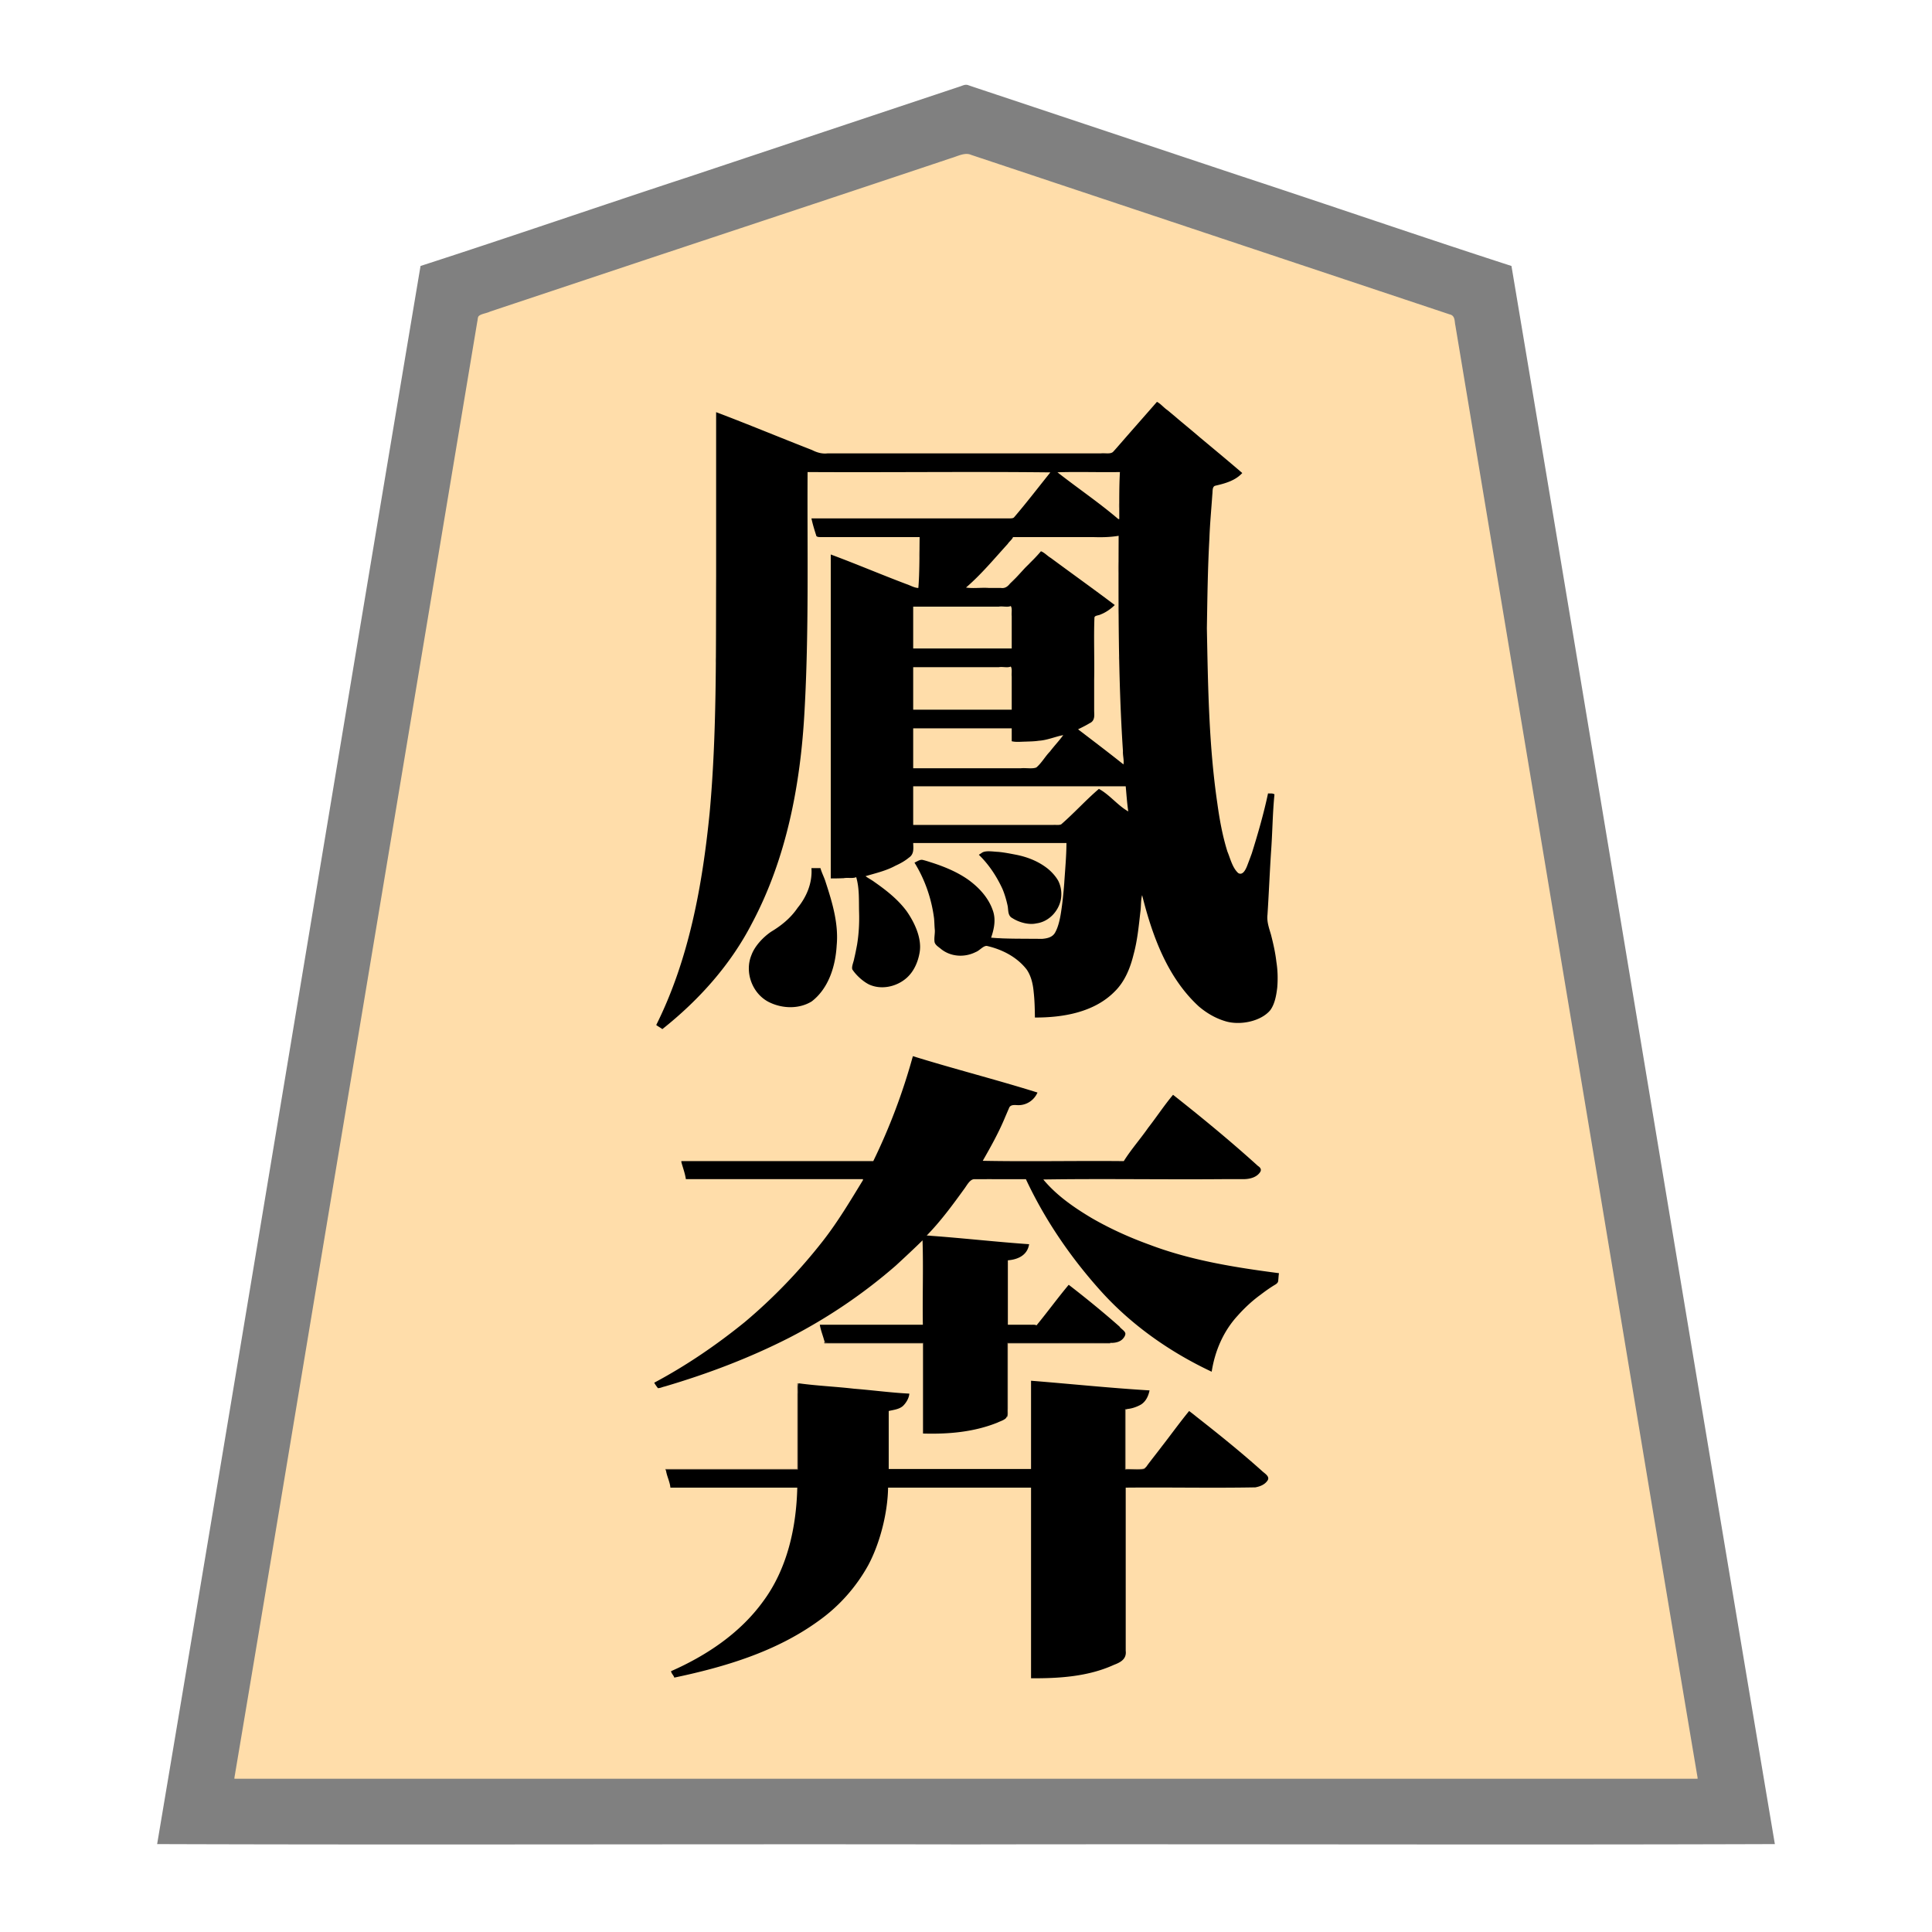 <svg xmlns="http://www.w3.org/2000/svg" width="3000" height="3000"><path d="M363 2763h2274c-116.777-706.336-235.544-1412.426-352.792-2118.701-7.351-44.171-14.733-88.332-22.082-132.49-.76-5.347-1.88-10.63-2.64-15.97-.062-6.502-4.856-8.386-10.16-9.572-81.497-27.15-162.975-54.317-244.46-81.467-142.336-47.478-284.708-94.881-427.04-142.357-13.532-4.49-27.037-9.017-40.56-13.514-6.477-2.17-12.972-4.309-19.44-6.486-6.235-1.594-13.427-5.493-19.495-5.034-100.387 32.434-200.209 66.92-300.466 99.791-150.35 50.002-300.828 99.614-451.039 150.05-5.982 1.452-6.275 6.662-6.798 11.742-24.43 146.388-48.84 292.799-73.214 439.189C565.92 1546.494 463.462 2154.662 363 2763m655-615.358c1.074 2.302 3.053 4.985 4.5 7.358 38.246-12.382 77.358-23.958 114.651-39.465 55.379-22.009 109.193-48.197 159.154-80.785 24.575-16.033 48.418-33.205 71.178-51.733 11.499-9.207 22.645-18.873 33.643-28.657 5.068-5.62 10.82-10.489 16.475-15.467 5.224-3.963 10.75-12.83 16.399-13.893v133h-160c1.864 8.757 6.599 18.687 7 27h153v140c38.78 1.06 78.157-2.494 114.496-17.26 4.101-1.986 8.743-3.235 12.262-6.277 5.503-5.446 2.061-17.194 3.242-25.441V2085h145.2c12.285-.097 32.113 1.617 37.8-14.543-26.996-26.697-57.631-49.527-87-73.457-13.105 14.984-24.622 31.554-37.446 46.827-3.256 3.986-6.211 8.187-9.55 12.106-2.317 3.468-7.692 2.243-10.909 2.097-12.699-.087-25.399.016-38.095-.03v-102c12.307-.741 30.472-6.9 32-23-29.489-2.132-58.931-5.299-88.412-7.54-11.211-1.043-22.413-1.874-33.624-2.857-9.446-1.483-20.91-1.04-29.438-3.15-1.3-1.646-3.588-2.796-2.961-4.918 19.711-23.25 39.643-46.464 56.51-71.983 4.27-5.967 7.472-13.91 17.39-12.552H1594c29.489 63.546 70.106 122.135 116.735 174.235 47.385 52.172 106.244 93.786 169.765 123.765 5.362-31.246 17.847-61.556 39.637-85.194 10.544-11.928 22.23-22.89 34.979-32.386 6.302-4.864 12.714-9.594 19.473-13.803 2.843-2.155 6.718-3.339 8.759-6.43.763-3.995.635-8.222 1.652-12.187-68.288-8.913-137.115-19.837-201.838-44.535-31.082-11.272-61.319-25.065-89.93-41.64-13.89-8.218-27.695-16.754-40.205-27.012-6.391-5.172-12.913-10.257-18.76-16.046-4.93-6.177-14.129-11.714-15.267-18.767h276c11.62-.022 23.231.027 34.838-.014 8.725-.051 18.48-2.085 24.5-9.023 1.089-1.4 2.138-3.377 2.173-5.083-42.813-40.107-88.937-77.455-135.011-113.88-13.271 16.594-25.416 34.092-38.237 51.03-11.992 17.163-26.233 33.282-37.263 50.97h-221v-2c10.989-20.946 23.691-41.062 32.52-63.12 2.445-5.488 4.733-11.015 7.12-16.519 2.908-10.898 16.166-5.866 24.175-8.574 10.06-2.227 15.873-8.157 20.185-16.287-31.153-11.292-64.526-18.208-96.192-28.44-31.636-8.804-63.1-18.62-94.808-27.06-14.781 55.89-35.992 109.967-61 162-99.264.76-198.81-.926-298 .5 3.128 7.788 5.462 17.972 7 25.5h275c-.38 4.832-3.85 8.759-5.898 13.006-37.706 64.422-83.249 124.85-138.204 175.596-53.28 50.519-113.692 94.671-178.898 128.398zm3-557.142c1.012 2.273 4.585 3.283 6.5 5.5 63.292-46.463 113.165-110.171 148.06-180.19 36.991-74.478 56.383-156.147 66.4-238.344 8.202-72.228 9.802-145.01 10.795-217.63.685-75.94-.114-151.902.245-227.836h379v1.5c-3.24 7.142-9.87 12.218-14.023 18.8-8.945 11.013-17.67 22.202-26.602 33.216-3.792 4.954-7.877 9.64-11.79 14.49-3.897 6.551-9.821 6.697-16.328 5.994-100.685.76-201.655-.926-302.257.5 3.658 7.797 4.362 18.716 8.296 25.594 7.413 1.79 15.45.324 23.03.906H1429c-.309 26.947.267 53.813-2 81-10.592-.019-23.045-8.343-34.898-11.556-33.854-12.695-67.01-27.481-101.102-39.444v500c12.937-.334 28.262-.18 40-2 5.104 29.635 4.627 65.38 2.807 92.832-1.586 11.106-2.957 22.283-5.812 33.155-.918 4.625-2.49 9.09-3.45 13.69-.508 7.582 9.637 14.01 14.907 20.037 24.088 20.977 64.33 10.468 78.496-17.165 8.13-13.326 11.143-29.488 8.497-44.75-2.653-14.342-10.842-29.817-18.124-40.814-8.551-12.328-19.39-22.894-31.041-32.24-5.751-4.985-12.115-9.139-18.219-13.64-3.002-2.027-5.964-4.136-9.05-6.033-3.007-1.653-6.79-3.895-7.011-7.072 15.573-2.996 33.412-9.267 46.422-15.723 7.45-3.37 14.6-7.287 20.908-12.53 8.254-5.458 6.95-14.163 6.67-22.747h240c-1.043 39.471-3.67 79.225-10.053 118.206-2.013 8.806-3.665 18.252-9.47 25.555-10.049 10.577-29.607 6.172-42.128 7.239-7.334-.313-14.602-.333-21.894-.423-6.386-1.243-16.4.698-20.955-2.577-3.688 3.29-10.193.93-14.5 1 .472-7.267 5.808-14.436 4.985-23.346 1.142-28.892-20.911-53.076-43.007-68.34-11.136-7.437-23.303-13.23-35.698-18.196-6.322-2.751-12.893-4.863-19.421-7.01-6.354-1.902-13.342-5.3-19.216-1.893a11 11 0 0 0-3.643 2.285c16.323 24.805 26.557 59.39 29.566 86.263.32 6.259.591 12.526 1.183 18.753.252 5.814-1.63 11.755-.292 17.538 11.117 15.956 35.074 23.909 53.582 17.405 7.533-1.874 13.877-6.13 19.75-10.984 5.025-4.084 12.893-.07 18.22 1.383 20.421 6.644 44.384 20.19 54.077 38.351 10.333 20.87 9.218 49.145 9.914 69.791 42.86-.199 90.737-8.372 122.102-40.602 15.385-15.062 23.678-35.8 28.867-56.256 5.715-21.279 8.247-43.221 10.534-65.073 1.228-9.312 1.088-18.78 2.497-28.069h3c10.782 52.24 31.24 103.379 63.15 146.405 16.37 20.833 36.49 40.42 62.586 48.35 12.994 4.993 27.343 5.313 40.583 1.153 12.847-2.972 26.075-8.777 32.648-21.045 14.323-29.087 8.683-63.119 2.919-93.367-2.07-14.86-9.594-31.485-9.877-45.278.414-16.34 1.528-32.647 2.544-48.937 3.373-47.053 4.486-94.983 8.447-141.781-2.089-1.739-5.86-1.446-8-1.5-6.693 31.442-15.639 62.61-25.267 93.28a1120 1120 0 0 1-7.513 20.037c-2.495 5.762-5.805 13.384-14.222 11.223-9.745-6.765-13.027-22.622-17.555-32.685-7.97-24.505-12.36-50.028-16.036-75.472-13.29-89.805-14.562-180.672-16.38-271.229.71-46.903 1.18-93.85 3.861-140.684.759-22.39 2.874-44.683 4.386-67.016.704-5.097-.121-12.075 2.644-16.167 14.642-5.15 32.042-7.146 43.082-19.787-21.66-18.296-43.338-36.576-65.194-54.637-10.765-9.239-21.71-18.286-32.61-27.354-5.284-4.711-10.832-9.095-16.196-13.702-5.53-3.525-11.506-10.9-16.668-12.807-18.141 21.68-37.458 42.325-55.722 63.89-4.185 4.226-8.124 10.127-12.321 13.66-6.058 3.093-12.995.29-19.573 1.45h-423.847c-15.831.55-30.03-7.818-44.588-13.078-42.54-16.15-84.552-34.47-127.281-49.922v361.2c-.82 7.233 1.462 16.794-2 22.3 3.498 4.709.986 12.627 1.587 17.873-1.995 96.058-3.65 192.526-17.96 287.727-12.177 89.009-33.568 178.701-73.627 259.4m14 692c1.926 8.584 5.998 18.463 7 26.5h197c-1.111 62.42-15.298 127.128-52.788 178.234-17.353 24.941-39.89 45.912-64.249 63.847-11.923 8.84-24.637 16.506-37.396 24.035-6.574 3.604-13.113 7.274-19.86 10.538-6.53 4.372-16.039 6.55-20.707 11.346.867 2.278 3.25 3.887 4.588 5.536 2.866.053 5.704-.364 8.478-1.085 52.5-11.268 104.649-26.392 153.117-49.723 46.33-22.683 89.858-53.235 120.09-95.628 30.615-42.306 46.313-95.116 47.727-147.1h224v296c42.629.237 86.832-2.862 126.34-20.658 8.685-3.213 20.24-8.75 18.66-20.754V2309h175.2c14.645-.452 38.55 4.273 46.8-14.656-39.299-35.438-80.57-69.215-122.5-101.344-14.423 18.272-28.474 36.893-42.546 55.433-7.093 9.284-14.293 18.492-21.378 27.772-3.916 6.6-10.267 6.286-16.627 5.795H1747v-94c13.929-3.32 33.951-6.794 36-28-60.103-4.078-120.641-9.628-180.5-15-1.426 45.545.26 91.399-.5 137h-223v-92c7.252-1.718 15.252-2.458 21.376-7.197 5.26-4.63 8.887-11.067 10.624-17.803-28.602-1.404-57.071-5.352-85.61-7.57-28.73-3.307-57.757-4.593-86.39-8.43v133h-204zm238-933.5h-12c1.626 22.733-7.318 44.397-21.55 61.778-10.527 15.344-24.693 27.227-40.493 36.609-12.965 8.961-24.637 20.778-30.744 35.633-11.73 27.015 1.994 60.908 28.673 72.922 19.757 9.514 44.724 9.874 63.417-2.542 25.572-20.503 36.128-54.423 37.842-86.082 3.646-33.075-8.763-70.97-17.96-99.167-2.126-6.477-5.46-12.538-7.185-19.151m144-341h155v-51.6c-.644-5.354 1.139-12.357-1.5-16.4-12.745 2.074-25.838.259-38.662 1H1417zm0 95h155v-52.8c-.653-5.29 1.14-12.23-1.5-16.2-12.745 2.074-25.837.259-38.661 1H1417zm0 91h183c3.626-.19 8.14.509 10.642-1.555 8.29-7.548 14.032-17.563 21.73-25.659 3.424-4.51 7.13-8.781 10.73-13.14 3.036-4.159 8.351-8.653 8.898-13.646-12.902 2.284-25.169 8.072-38.426 9.01-6.93 1.136-13.937 1.38-20.936 1.541-6.854.071-13.89 1.107-20.638-.551v-20h-155zm0 88h219.6c3.446-.115 7.576.269 10.687-.466 5.042-1.711 9.109-8.526 13.32-11.63 7.918-6.687 15.104-14.14 22.604-21.276 6.106-4.886 11.204-10.89 16.9-16.212 1.923-1.673 4.129-4.083 7.08-4.916 7.86 3.327 15.562 12.62 22.803 17.269 3.697 3.068 7.552 5.94 11.209 9.04 3.635 2.887 7.64 7.151 11.797 7.191-1.331-13.658-3.206-27.284-4-41h-332zm82-369.5v1.5h57c12.022.883 13.002-11.034 21.954-15.845 6.336-5.518 11.18-12.56 17.507-18.129 2.637-2.393 4.501-6.252 6.928-8.406 5.657-3.33 9.736-8.474 14.205-13.101 2.468-.174 4.987 2.46 7.383 3.953 35.175 25.463 69.869 51.574 105.023 77.028-6.213 5.892-13.474 10.928-21.545 13.833-3.114 1.383-9.107 1.513-9.125 5.218-.941 31.86.171 63.865-.33 95.737v47.944c-.13 6.597 1.948 15.426-6.691 19.596-5.872 2.97-12.42 7.572-18.309 9.172.417 3.887 5.391 5.943 7.829 8.445 10.68 8.764 22.063 16.583 32.805 25.265 5.495 4.159 11.088 8.218 16.438 12.56 4.986 3.191 10.801 10.05 15.928 10.73-1.204-27.494-3.6-54.919-4.525-82.43-.67-14.122-1.113-28.22-1.64-42.34l-.505-21.463c-1.015-6.528 1.116-15.433-2.33-20.267 2.665-2.814 1.555-7.791 1.713-11.39-.643-15.334-.902-30.705-.713-46.043.401-5.645-.408-11.186-1.498-16.689.021-4.58 2.283-8.998 1.498-13.821-.401-16.644.968-36.382-1.701-51.431 2.313-16.918 1.656-34.052 1.701-51.126-27.365 3.092-55.043 1.575-82.57 2H1572c-21.082 28.482-48.819 53.92-73 79.5m23 414.875c15.432 15.005 27.148 33.518 36.092 53.018 3.141 7.947 5.686 16.179 7.405 24.54 1.576 6.63-.238 15.903 7.516 19.727 11.205 7.217 25.17 10.684 38.239 7.612 18.345-3.97 32.73-20.105 35.382-38.582 2.669-19.417-9.475-37.781-25.69-47.388-13.973-10.215-30.75-15.565-47.576-18.727-8.842-1.687-17.71-3.294-26.694-3.965-7.736-.852-16.341-2.162-23.927 3.226-.293.114-.524.339-.747.539M1641 733.5c6.453 7.465 17.691 12.942 24.261 19.186a13441 13441 0 0 1 37.256 27.954c6.299 4.493 12.343 9.352 18.334 14.243 5.582 3.762 12.161 11.815 18.149 12.117-.912-6.928 1.579-16.322-2-21.5 3.783-7.382.881-18.545 2.007-26.422.11-9.033.702-18.054.993-27.078h-99z" style="fill:#fda;fill-rule:evenodd;stroke:none"/><path d="M244 2863.5c418.26 1.426 837.325-.26 1255.75.5 418.681-.76 837.643.926 1256.25-.5-137.483-816.352-271.828-1633.965-409-2450.5-141.513-45.746-282.358-94.352-423.703-140.74-105.839-35.248-211.646-70.575-317.47-105.817l-60-20a8496 8496 0 0 1-28.008-9.343c-4.68-1.543-9.347-3.083-13.982-4.729-5.086-2.015-9.193.742-14.014 2.193-139.528 46.49-279.049 93.006-418.557 139.507C931.703 319.858 792.72 367.853 653 413c-137.126 816.275-271.612 1634.71-409 2450.5m120-103v1.5h2272v-1.5c-68.931-409.09-136.257-818.54-204.874-1227.691-51.028-306.678-102.288-613.313-153.312-919.99-4.869-28.835-9.565-57.678-14.432-86.51-1.133-7.012-2.351-14.007-3.495-21.008-1.484-6.504-.056-15.285-8.94-17.157-109.703-36.573-219.416-73.135-329.12-109.701-96.009-31.978-191.992-64.023-288-96-41.971-14.027-84.002-27.963-125.969-41.994-9.552-4.304-21.398 2.4-30.56 4.946-155.047 51.948-310.255 103.285-465.433 154.805-58.187 19.4-116.394 38.801-174.566 58.195-25.476 8.525-51.019 16.959-76.48 25.505-5.454 2.642-13.186 3.29-17.14 6.618-2.1 1.795-1.737 5.77-2.555 8.884-62.19 372.917-124.31 745.877-186.485 1118.792C490.857 1998.664 428.048 2380.37 364 2760.5" style="fill:gray;fill-rule:evenodd;stroke:none"/><path d="M1280 2084.5v1.5h153v140h2v-142h-117c-12.208-.848-26.933 1.181-38-1zm283.5 116.5c2.461-3.388.991-9.433 1.5-14.095V2086h159v-2h-161c.76 38.912-.926 78.215.5 117" style="fill:#40372b;fill-rule:evenodd;stroke:none"/><path d="M1033 2281.75c.263.9.826 1.619 1.5 2.25 3.223-1.773 8.48-.506 12.65-1H1240v-102c.63-10.633-.963-23.376 1-33h-3v133h-205zm713 1.25h18c5.376-.278 12.47 1.052 16-2.5.008-.795-.03-1.679-.5-2.5-3.448 3.964-10.17 2.875-14.77 3H1748v-92c1.094-.28 2.413-.477 2.75-2H1746z" style="fill:#7f6e55;fill-rule:evenodd;stroke:none"/><path d="M1112.5 1030c.774-2.946.559-7.612 0-10-2.352 2.598-3.363 6.942 0 10m316-163c.744-4.153.59-10.624 0-14-2.961 3.824-3.13 10.252 0 14m9.5 1053c2.578-.167 5.731.334 8-.5-1.503-1.388-3.119-3.573-5.062-4.002-2.22.397-3.06 2.527-2.938 4.502m111-462.625c1.57 1.227 5.3.398 7 .125-2.051-2.971-5.085-2.827-7-.125M1569.5 906c3.095-1.31 6.58-5.532 7.5-8-3.43.372-8.352 4.895-7.5 8m10.5 552.375c1.313 1.294 4.548.31 6 .125-.576-.726-.932-1.572-1-2.5-1.737.376-3.948 1.02-5 2.375M1598.5 876c2.763-1.046 5.864-4.757 6.5-7-3.137.42-7.508 3.894-6.5 7m139 79c.682-4.21.651-10.404 0-15-2.792 2.06-3.282 3.587-2.392 6.494.67 2.829.305 6.19 2.392 8.506m0-65c.72-5.597.613-12.915 0-18-3.467 4.72-3.003 14.384 0 18m1-100c.774-2.946.559-7.612 0-10-2.352 2.598-3.363 6.942 0 10m0 236c.775-2.33.559-6.127 0-8-3.138 2.279-2.666 5.77 0 8" style="fill:#f1d3a5;fill-rule:evenodd;stroke:none"/><path d="M1016 2147.304c1.504 2.73 4.002 6.214 5.652 8.204 3.673.03 7.058-1.876 10.603-2.573 66.54-19.631 131.738-44.308 193.58-75.863 59.267-30.46 114.917-68.118 165.19-111.886 13.586-12.526 29.432-27.246 41.475-39.186 1.426 43.497-.26 87.415.5 131h-160c1.202 8.059 4.916 17.223 6.791 24.427 1.476 4.423 7.656 3.498 11.382 3.573H1434v141c38.962 1.099 78.518-2.298 115.057-17.075 4.064-1.989 8.653-3.193 12.202-6.105 3.424-2.73 2.674-8.317 2.741-12.167V2085c54.466.3 109.068-.366 163.494.198 6.255-.329 12.814-2.06 16.86-7.249 1.615-1.923 3-4.302 3.154-6.86-.08-4.333-7.245-7.845-9.11-11.191-25.471-22.48-52.072-44.192-78.898-64.898-17.193 20.558-33 42.307-50 63-2.768-1.591-7.234-.646-10.848-1H1565v-100c13.75-1.045 30.146-6.682 33-25-52.995-3.691-106.086-9.874-159-13.5 21.736-22.216 40.184-47.42 58.363-72.517 4.428-5.94 8.922-15.315 16.115-14.964 26.515-.054 53.015.01 79.522-.019 29.829 63.918 70.594 123.151 117.87 175.37 47.555 52.356 106.89 93.662 170.63 123.63 4.94-32.095 18.085-62.85 40.285-86.984 10.831-12.16 22.8-23.32 35.993-32.85 6.314-4.84 12.783-9.46 19.517-13.676 2.65-1.67 7.109-3.6 7.44-7.422.525-4.012.534-8.083 1.265-12.068-67.944-8.881-136.428-19.724-200.882-44.166-30.953-11.194-61.099-24.78-89.605-41.232-27.611-16.423-54.813-35.178-75.513-60.102 92.31-1.426 184.973.26 277.343-.5 11.58-.053 23.144.065 34.708-.036 8.772-.216 18.79-2.675 24.21-10.256 3.308-4.37.93-7.76-2.887-10.188-42.51-38.525-86.834-74.994-131.874-110.52-13.73 16.39-25.514 34.356-38.636 51.222-12.155 17.471-26.654 33.798-37.864 51.778-72.929-.76-146.151.926-219-.5 12.044-21.049 23.94-42.276 33.431-64.663 2.385-5.685 4.854-11.327 7.286-16.987 1.847-5.484 7.707-5.076 12.156-4.851 13.966 1.118 26.652-6.952 32.127-19.499-63.993-20.025-129.468-36.607-193.5-56.5-15.418 56.035-36.016 110.756-61.5 163h-298v1.5c2.375 8.803 5.721 17.46 7 26.5h275v1.5c-19.723 32.311-39.29 65.202-62.744 95.126-35.882 45.765-76.286 87.885-120.778 125.28-43.765 35.518-90.721 67.563-140.478 94.094zm3-555.679c3.01 2.361 6.473 4.06 9.5 6.375 56.464-44.78 105.741-99.566 138.971-163.955 53.787-100.897 75.623-215.994 81.745-329.239 7.024-123.77 4.139-247.885 4.784-371.806 125.607.76 251.478-.926 377 .5-18.742 23.312-37.072 47.312-56.542 70.01-2.106 1.87-6.13 1.3-9.203 1.49H1260c1.876 8.794 4.546 17.593 7.313 26.145.113 2.702 4.268 2.788 6.111 2.835 7.574.057 15.138-.01 22.697.02H1428c-.42 25.546.003 55.64-2 79-6.269-.163-12.818-4.162-18.144-5.868C1368.394 892.253 1329.52 875.655 1290 861v503c6.725.068 13.418-.072 20.126-.367 6.293-1.212 14.428.82 19.374-1.633 5.271 17.77 3.963 37.02 4.5 55.32.493 16.662-.463 33.259-3.163 49.7-1.355 7.09-2.684 14.186-4.392 21.186-.839 5.589-4.575 12.894-2.873 17.256 6.186 9.339 16.423 18.37 25.5 23.048 19.041 8.954 42.53 3.911 58.089-9.441 11.685-10.007 18.19-24.884 20.765-39.723 4.193-22.851-8.813-48.537-20.378-64.879-13.577-18.166-31.566-32.25-50.01-45.116-4.185-3.152-9.764-5.912-13.538-8.851 15.607-4.617 31.943-8.312 46.422-16.223 7.45-3.37 14.6-7.287 20.908-12.53 8.254-5.458 6.95-14.163 6.67-22.747h238c-.117 20.847-2.116 41.654-3.443 62.428-1.182 15.122-2.657 30.225-5.008 45.21-1.531 10.173-4.158 22.204-8.702 30.557-4.084 8.273-12.555 9.95-20.837 10.68-25.513-.386-55.697.247-79.01-1.875 4.66-13.583 7.77-28.394 2.542-42.601-6.863-19.84-21.892-35.847-38.701-47.854-17.03-11.8-36.368-19.77-55.986-26.098-4.792-1.494-9.554-3.152-14.459-4.247-3.955-.717-8.295 2.462-12.396 4.3 16.208 26.094 26.545 56.115 30.416 86.594.578 6.134.55 12.307 1.206 18.428.193 5.788-1.23 11.565-.53 17.375.25 5.009 6.454 8.652 9.334 11.05 15.247 12.913 37.3 14.255 54.758 5.333 6.107-2.196 12.26-10.724 17.941-9.297 23.493 5.513 46.17 17.178 61.158 36.546 7.012 10.275 9.74 22.807 10.82 34.97 1.482 13.098 1.748 26.329 1.897 39.501 43.492.182 92.214-7.992 124.102-40.602 15.603-15.341 24.042-36.485 29.12-57.331 5.913-21.509 7.976-43.767 10.52-65.825 1.262-8.423.524-18.701 2.758-26.242 15.626 62.54 38.975 127.59 87.806 172.597 12.379 10.587 26.708 18.936 42.42 23.426 22.674 6.459 54.544-.237 68.745-17.413 7.267-9.779 9.59-24.453 10.839-35.192 1.091-13.3.765-26.764-1.355-39.956-1.63-14.27-4.796-28.27-8.371-42.15-2.941-10.04-6.664-20.115-5.448-30.785 2.138-32.673 3.426-65.385 5.575-98.046 2.191-29.608 2.322-59.457 5.289-88.981-2.882-2.012-6.684-1.253-10-1.5-6.693 31.442-15.639 62.61-25.267 93.28a1120 1120 0 0 1-7.513 20.037c-1.834 4.36-6.353 14.732-13.575 10.321-9.115-8.262-12.483-23.428-16.7-33.297-7.702-24.566-12.253-49.999-15.756-75.468-13.13-89.792-14.396-180.652-16.151-271.18.758-46.583 1.318-93.2 3.933-139.707.78-22.771 3.002-45.457 4.54-68.167.704-4.674-.586-12.497 4.853-13.65 14.968-3.465 30.858-7.838 41.636-19.669-21.86-18.77-44.058-37.18-66.194-55.637-10.986-9.497-22.263-18.683-33.375-28.028-5.456-4.773-11.051-9.35-16.625-13.972-5.554-3.676-10.768-10.268-16.306-12.863-18.56 21.282-37.307 42.41-55.815 63.73-4.098 4.62-8.053 9.374-12.288 13.873-4.151 3.986-12.683 1.607-18.883 2.397H1285.07c-8.61 1.034-16.652-1.35-24.236-5.247C1211.14 679.431 1161.85 658.84 1112 640v253.2c-.498 123.174 1.186 246.714-10.125 369.512-11.279 112.482-32.01 227.027-82.875 328.913M1041 2310h197c-1.463 62.078-15.6 126.409-53.345 177.028-35.686 49.137-87.736 83.766-142.655 107.972.482 3.751 4.342 6.719 5 10 78.532-16.53 158.022-40.194 223.846-87.94 31.977-22.659 58.536-52.534 77.473-86.86 19.002-35.641 30.2-83.235 30.681-120.2h222v296c43.435.28 88.556-2.5 128.776-20.854 9.122-3.482 19.918-8.415 18.224-21.756V2310c67.06-.658 134.203.803 201.221-.433 7.374-1.34 14.766-4.257 18.91-10.52 4.595-6.372-4.964-11.403-8.49-14.948-32.915-29.477-67.346-57.181-102.099-84.44-3.602-3.006-7.347-5.802-11.042-8.659-14.857 18.075-28.528 37.175-42.927 55.622-7.033 9.33-14.344 18.454-21.368 27.788-1.68 2.389-3.307 4.848-5.543 6.747-9.445 1.986-19.988-.02-29.662.843v-94c8.596.135 18.42-3.284 25.087-7.256 7.458-4.907 11.268-13.347 12.913-21.744-61.408-3.677-122.695-10.135-184-15v137h-221v-90c7.39-1.784 15.682-2.48 21.803-7.556 5.25-4.86 9.886-12.772 10.197-19.444-28.602-1.404-57.071-5.352-85.61-7.57-28.538-3.34-57.469-4.494-85.89-8.43-2.729 4.049-.762 11.182-1.5 16.56V2282h-205c1.01 9.601 6.161 18.383 7 28m233-962h-14c1.626 22.733-7.318 44.397-21.55 61.778-10.565 15.564-25 27.39-40.916 36.911-12.843 8.673-25.734 22.693-30.67 36.321-11.431 27.553 2.13 62.067 29.447 74.13 20.008 9.202 44.997 9.663 64.126-2.146 26.386-20.297 36.96-54.966 38.751-86.954 3.189-33.605-6.83-66.827-17.105-98.25-2.21-7.436-6.077-14.304-8.083-21.79m144-341h153v-50.4c-.638-5.127 1.128-11.812-1.5-15.6-4.73 2.371-12.528-.038-18.546 1H1418zm0 95h153v-51.6c-.596-5.073 1.084-11.66-1.5-15.4-4.73 2.371-12.528-.038-18.546 1H1418zm0 91h166.8c7.949-.921 18.265 1.351 24.462-1.29 8.264-7.027 13.563-16.99 21.099-24.715 6.598-8.705 14.26-16.64 20.639-25.495-12.43 2.341-25.005 7.965-37.988 8.726-7.08 1.089-14.247 1.104-21.383 1.401-6.855.082-13.888 1.036-20.629-.627v-20h-153zm0 88h217.2c4.215-.388 9.05.7 12.633-.969 20.198-17.538 38.184-37.652 58.542-55.031 16.735 9.044 29.105 25.733 45.625 35-1.98-12.906-2.759-26.005-4-39h-330zm82-368.656c11.401 1.789 23.99-.258 35.634.656h18.537c6.654.929 10.569-2.315 14.304-6.975 8.552-7.76 16.037-16.504 23.895-24.895 8.254-8.144 16.538-16.272 24.005-25.13 5.804 2.212 9.976 7.337 15.293 10.387 33.044 24.446 66.548 48.35 99.332 73.113-6.04 6.122-14.611 11.904-21.996 14.636-2.837 1.706-9.3 1.365-9.568 4.908-1.243 32.01.226 64.194-.436 96.244v48.543c.09 6.69 1.703 15.334-7.136 19.248-5.758 3.492-11.85 6.463-17.864 9.421 23.581 18.026 47.313 35.983 70.5 54.5 1.137-6.671-1.22-13.904-.8-20.7-7.381-111.267-7.11-222.834-6.7-334.3-13.08 2.23-26.327 2.435-39.585 2H1573c-1.15 3.589-5.797 6.779-8.17 10.564-20.988 23.047-41.14 47.416-64.83 67.78m20 415.031c15.544 15.024 27.587 33.375 36.636 52.97 3.33 7.826 6.123 17.508 7.76 25.11 1.754 6.734-.232 16.263 7.617 20.205 10.497 6.814 25.854 10.813 37.209 8.178 18.98-2.409 34.143-18.329 37.963-36.601 1.89-9.831.596-20.437-3.885-29.405-4.307-7.813-11.747-15.607-18.32-20.479-13.99-10.51-30.413-16.85-47.514-20.17-9.114-1.743-18.222-3.586-27.477-4.406-8.035-.31-19.748-2.606-25.48 1.527-1.318 1.107-3.55 2.042-4.509 3.071m122-594c31.187 24.481 64.303 46.84 94.5 72.625h1.5c.047-24.346-.38-48.697 1-73-32.252.57-64.854-.694-97 .375" style="fill:#000;fill-rule:evenodd;stroke:none"/></svg>